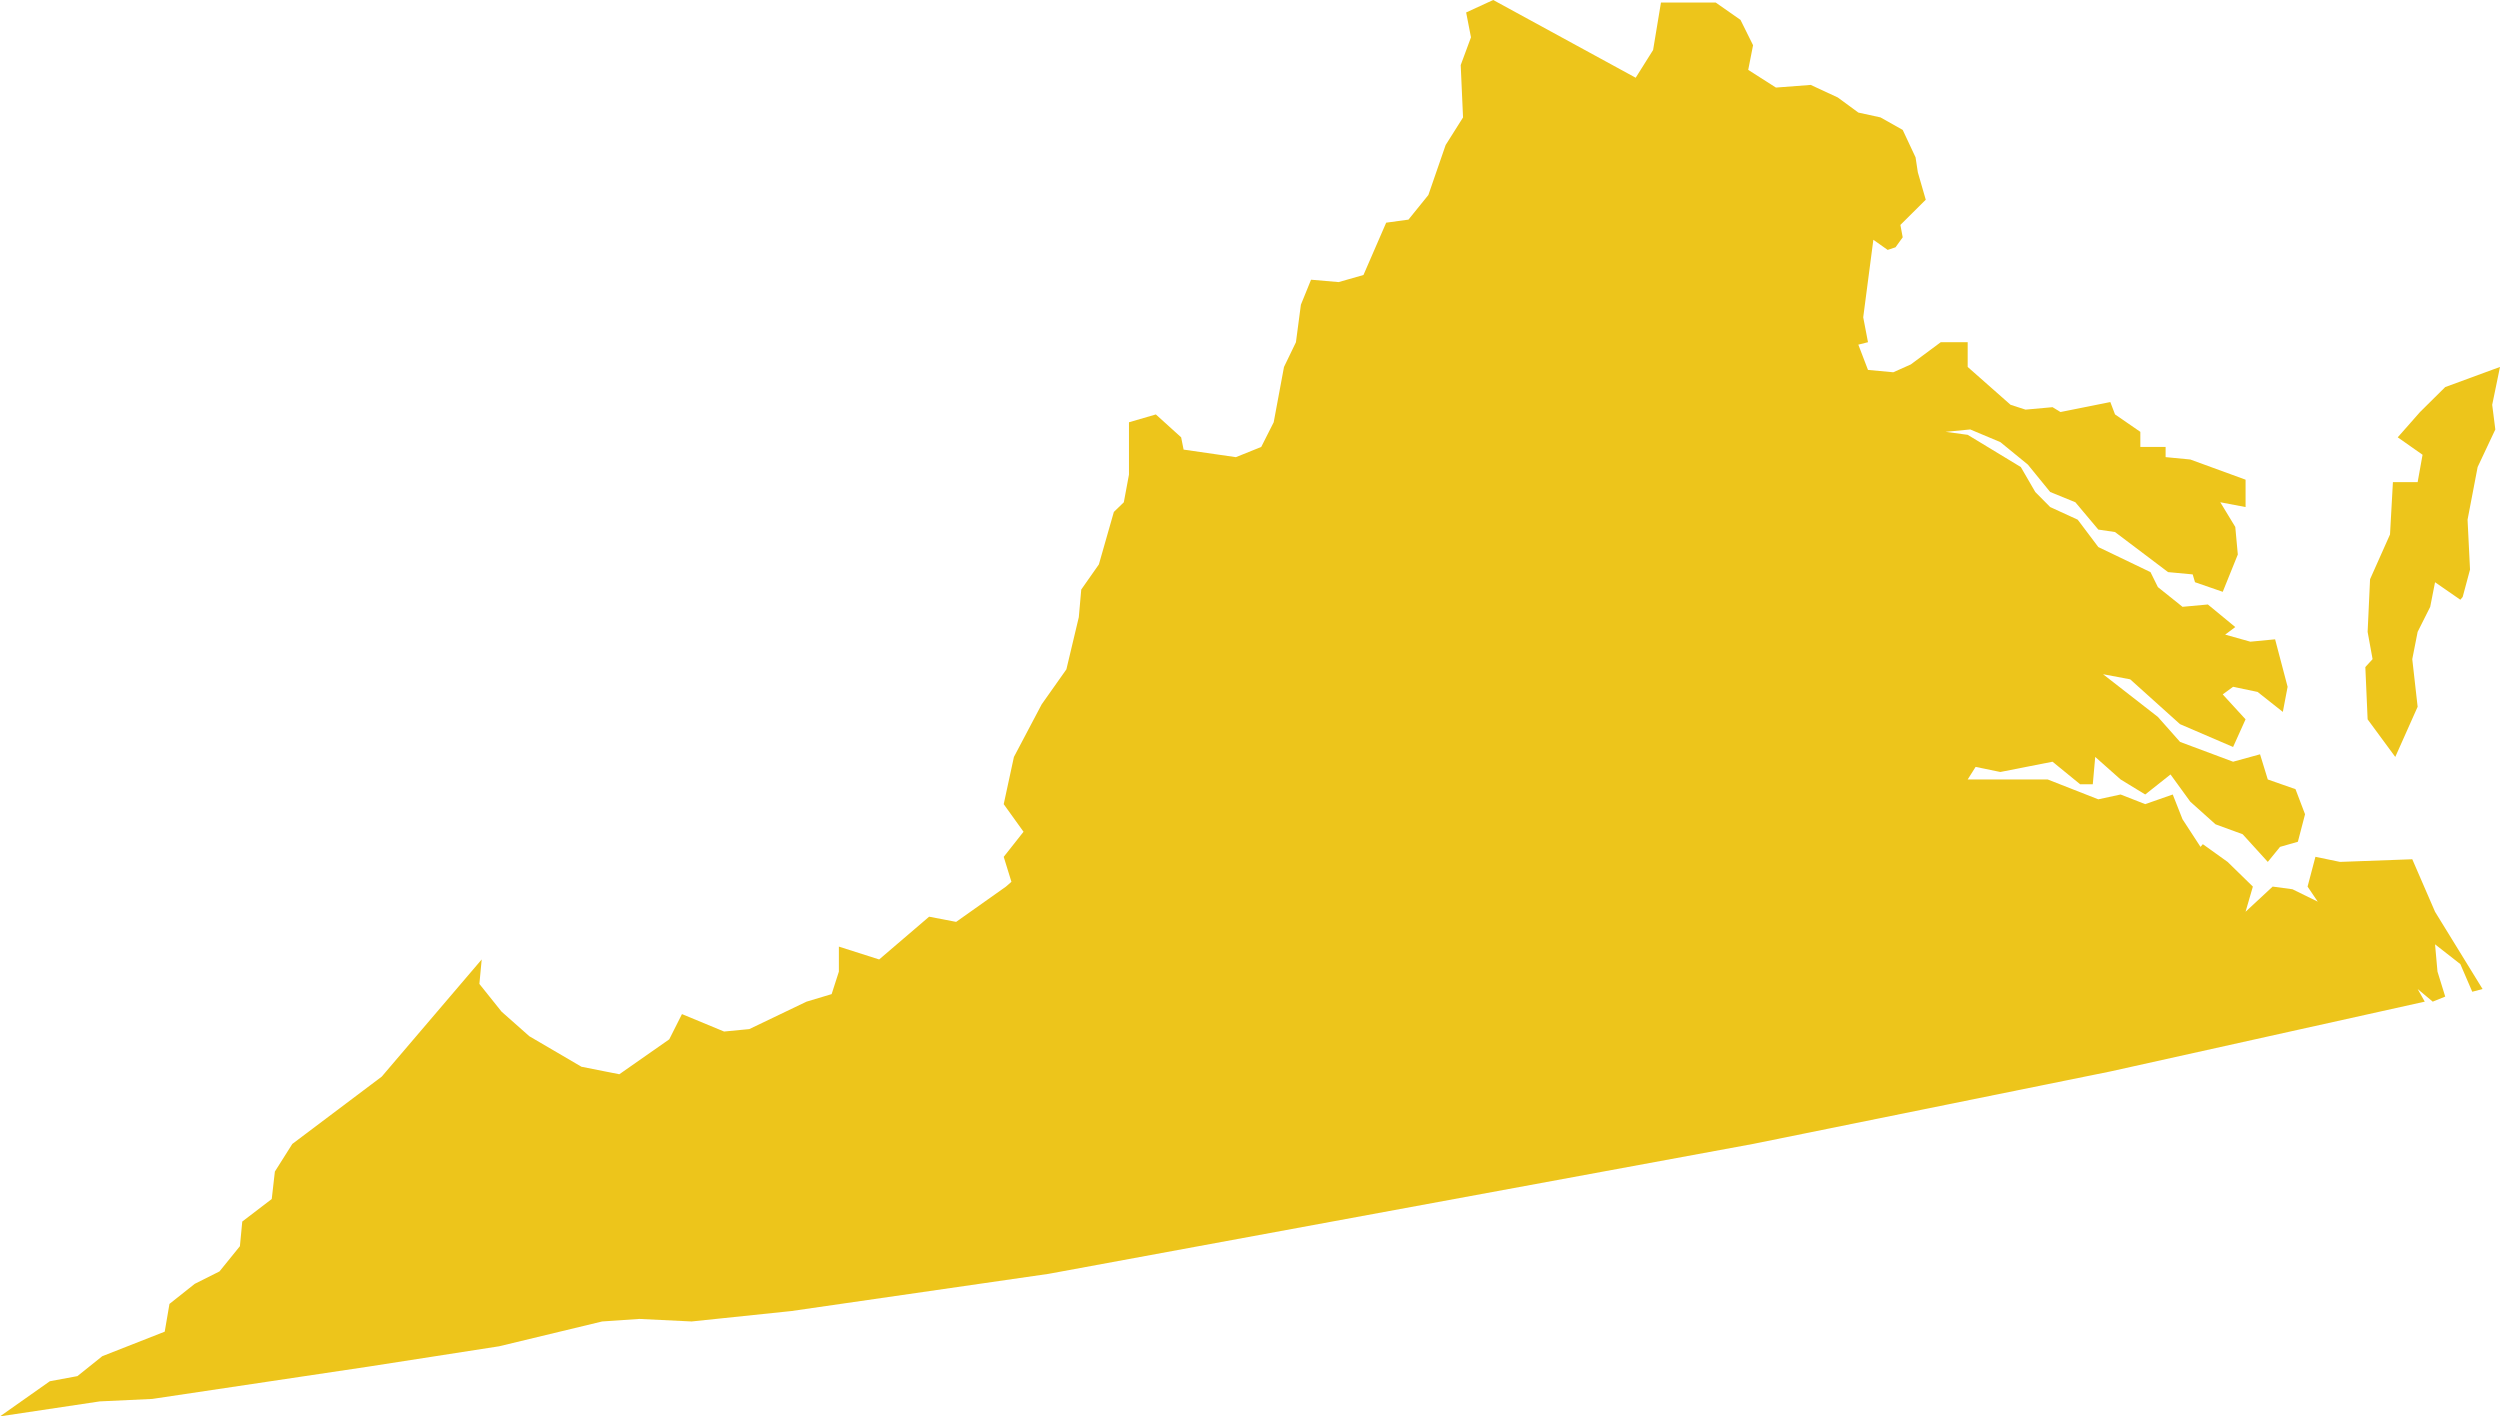 <?xml version="1.0" encoding="utf-8"?>
<!-- Generator: Adobe Illustrator 15.0.0, SVG Export Plug-In . SVG Version: 6.00 Build 0)  -->
<!DOCTYPE svg PUBLIC "-//W3C//DTD SVG 1.1//EN" "http://www.w3.org/Graphics/SVG/1.1/DTD/svg11.dtd">
<svg version="1.1" id="Layer_1" xmlns="http://www.w3.org/2000/svg" xmlns:xlink="http://www.w3.org/1999/xlink" x="0px" y="0px"
	 width="226.426px" height="128.281px" viewBox="0 0 226.426 128.281" enable-background="new 0 0 226.426 128.281"
	 xml:space="preserve">
<path id="virginia_1_" fill="#EDC51B" d="M148.145,7.041l1.578-2.514l0.711-4.297h4.957l2.246,1.57l1.139,2.295l-0.439,2.234
	l2.51,1.602l3.152-0.24l2.453,1.139l1.857,1.365l2.006,0.438l2.014,1.133l1.164,2.484l0.207,1.359l0.717,2.48l-2.297,2.283
	l0.209,1.121l-0.65,0.904l-0.711,0.238l-1.297-0.918l-0.918,7.021l0.432,2.256l-0.875,0.221l0.875,2.289l2.289,0.213l1.584-0.707
	l2.717-2.016h2.439v2.24l3.887,3.43l1.352,0.436l2.447-0.221l0.719,0.439l4.514-0.904l0.426,1.119l2.293,1.58v1.363h2.289v0.926
	l2.236,0.215l5.006,1.828v2.479l-2.289-0.434l1.357,2.236l0.229,2.496l-1.365,3.379l-2.512-0.869l-0.211-0.709l-2.229-0.207
	l-4.805-3.629l-1.512-0.223l-2.08-2.475l-2.281-0.93l-2.02-2.479l-2.494-2.039l-2.727-1.146l-2.234,0.217l2.004,0.27l4.812,2.918
	l1.309,2.26l1.35,1.363l2.494,1.145l1.867,2.479l4.725,2.27l0.67,1.357l2.23,1.785l2.297-0.211l2.482,2.045l-0.916,0.684
	l2.283,0.641l2.24-0.215l1.133,4.301l-0.432,2.273l-2.287-1.809l-2.219-0.465l-0.939,0.689l2.068,2.258l-1.129,2.504l-4.805-2.066
	l-4.516-4.062l-2.459-0.463l4.967,3.867l2.008,2.264l4.805,1.795l2.441-0.672l0.701,2.279l2.51,0.879l0.865,2.271l-0.65,2.492
	l-1.615,0.463l-1.109,1.361l-2.277-2.506l-2.459-0.9l-2.283-2.047l-1.791-2.467l-2.291,1.814l-2.23-1.361l-2.299-2.041l-0.221,2.479
	h-1.141l-2.504-2.045l-4.729,0.93l-2.238-0.461l-0.719,1.139h7.248l4.584,1.799l2.018-0.438l2.23,0.873l2.494-0.873l0.883,2.24
	l1.631,2.504l0.211-0.244l2.242,1.605l2.289,2.236l-0.662,2.279l2.455-2.279l1.795,0.242l2.289,1.123l-0.922-1.365l0.711-2.697
	l2.225,0.461l6.547-0.24l2.062,4.756l4.303,6.996l-0.932,0.248l-1.08-2.504l-2.291-1.791l0.221,2.469l0.701,2.264l-1.131,0.459
	l-1.367-1.145l0.646,1.145l-28.482,6.324l-32.355,6.562l-63.789,11.764l-23.322,3.373l-9.025,0.943l-4.738-0.23l-3.365,0.23
	l-9.33,2.248l-11.764,1.83l-19.656,2.938l-4.75,0.223L0,128.281l4.514-3.182l2.498-0.463l2.248-1.803l5.658-2.223l0.43-2.514
	l2.287-1.816l2.244-1.127l1.85-2.285l0.213-2.232l2.67-2.041l0.283-2.486l1.58-2.502l8.096-6.094l9.057-10.615l-0.211,2.217
	l2.008,2.51l2.516,2.227l4.725,2.766l3.426,0.678l4.523-3.164l1.15-2.285l3.814,1.58l2.285-0.221l5.18-2.484l2.277-0.684
	l0.656-2.039v-2.264l3.648,1.164l4.525-3.873l2.447,0.469l4.51-3.193l0.498-0.436l-0.699-2.262l1.795-2.271l-1.795-2.5l0.924-4.275
	l2.516-4.768l2.236-3.166l1.125-4.725l0.221-2.504l1.596-2.275l1.357-4.754l0.902-0.873l0.467-2.508v-4.74l2.434-0.709l2.291,2.072
	l0.223,1.113l4.736,0.684l2.295-0.926l1.129-2.234l0.932-5.008l1.082-2.24l0.449-3.4l0.92-2.264l2.5,0.215l2.248-0.643l2.057-4.738
	l2.018-0.277l1.803-2.23l1.564-4.525l1.576-2.5l-0.211-4.742l0.93-2.514l-0.438-2.252L135.24,0L148.145,7.041z M221.465,35.057
	l-2.285,2.264l-2.016,2.287l2.248,1.58l-0.445,2.48h-2.24l-0.262,4.738l-1.807,4.053l-0.221,4.771l0.449,2.469l-0.656,0.717
	l0.207,4.736l2.504,3.404l2.025-4.543l-0.486-4.314l0.486-2.469l1.139-2.268l0.438-2.229l2.291,1.586l0.213-0.256l0.664-2.477
	l-0.223-4.518l0.912-4.768l1.602-3.404l-0.283-2.232l0.707-3.43L221.465,35.057z"/>
</svg>
